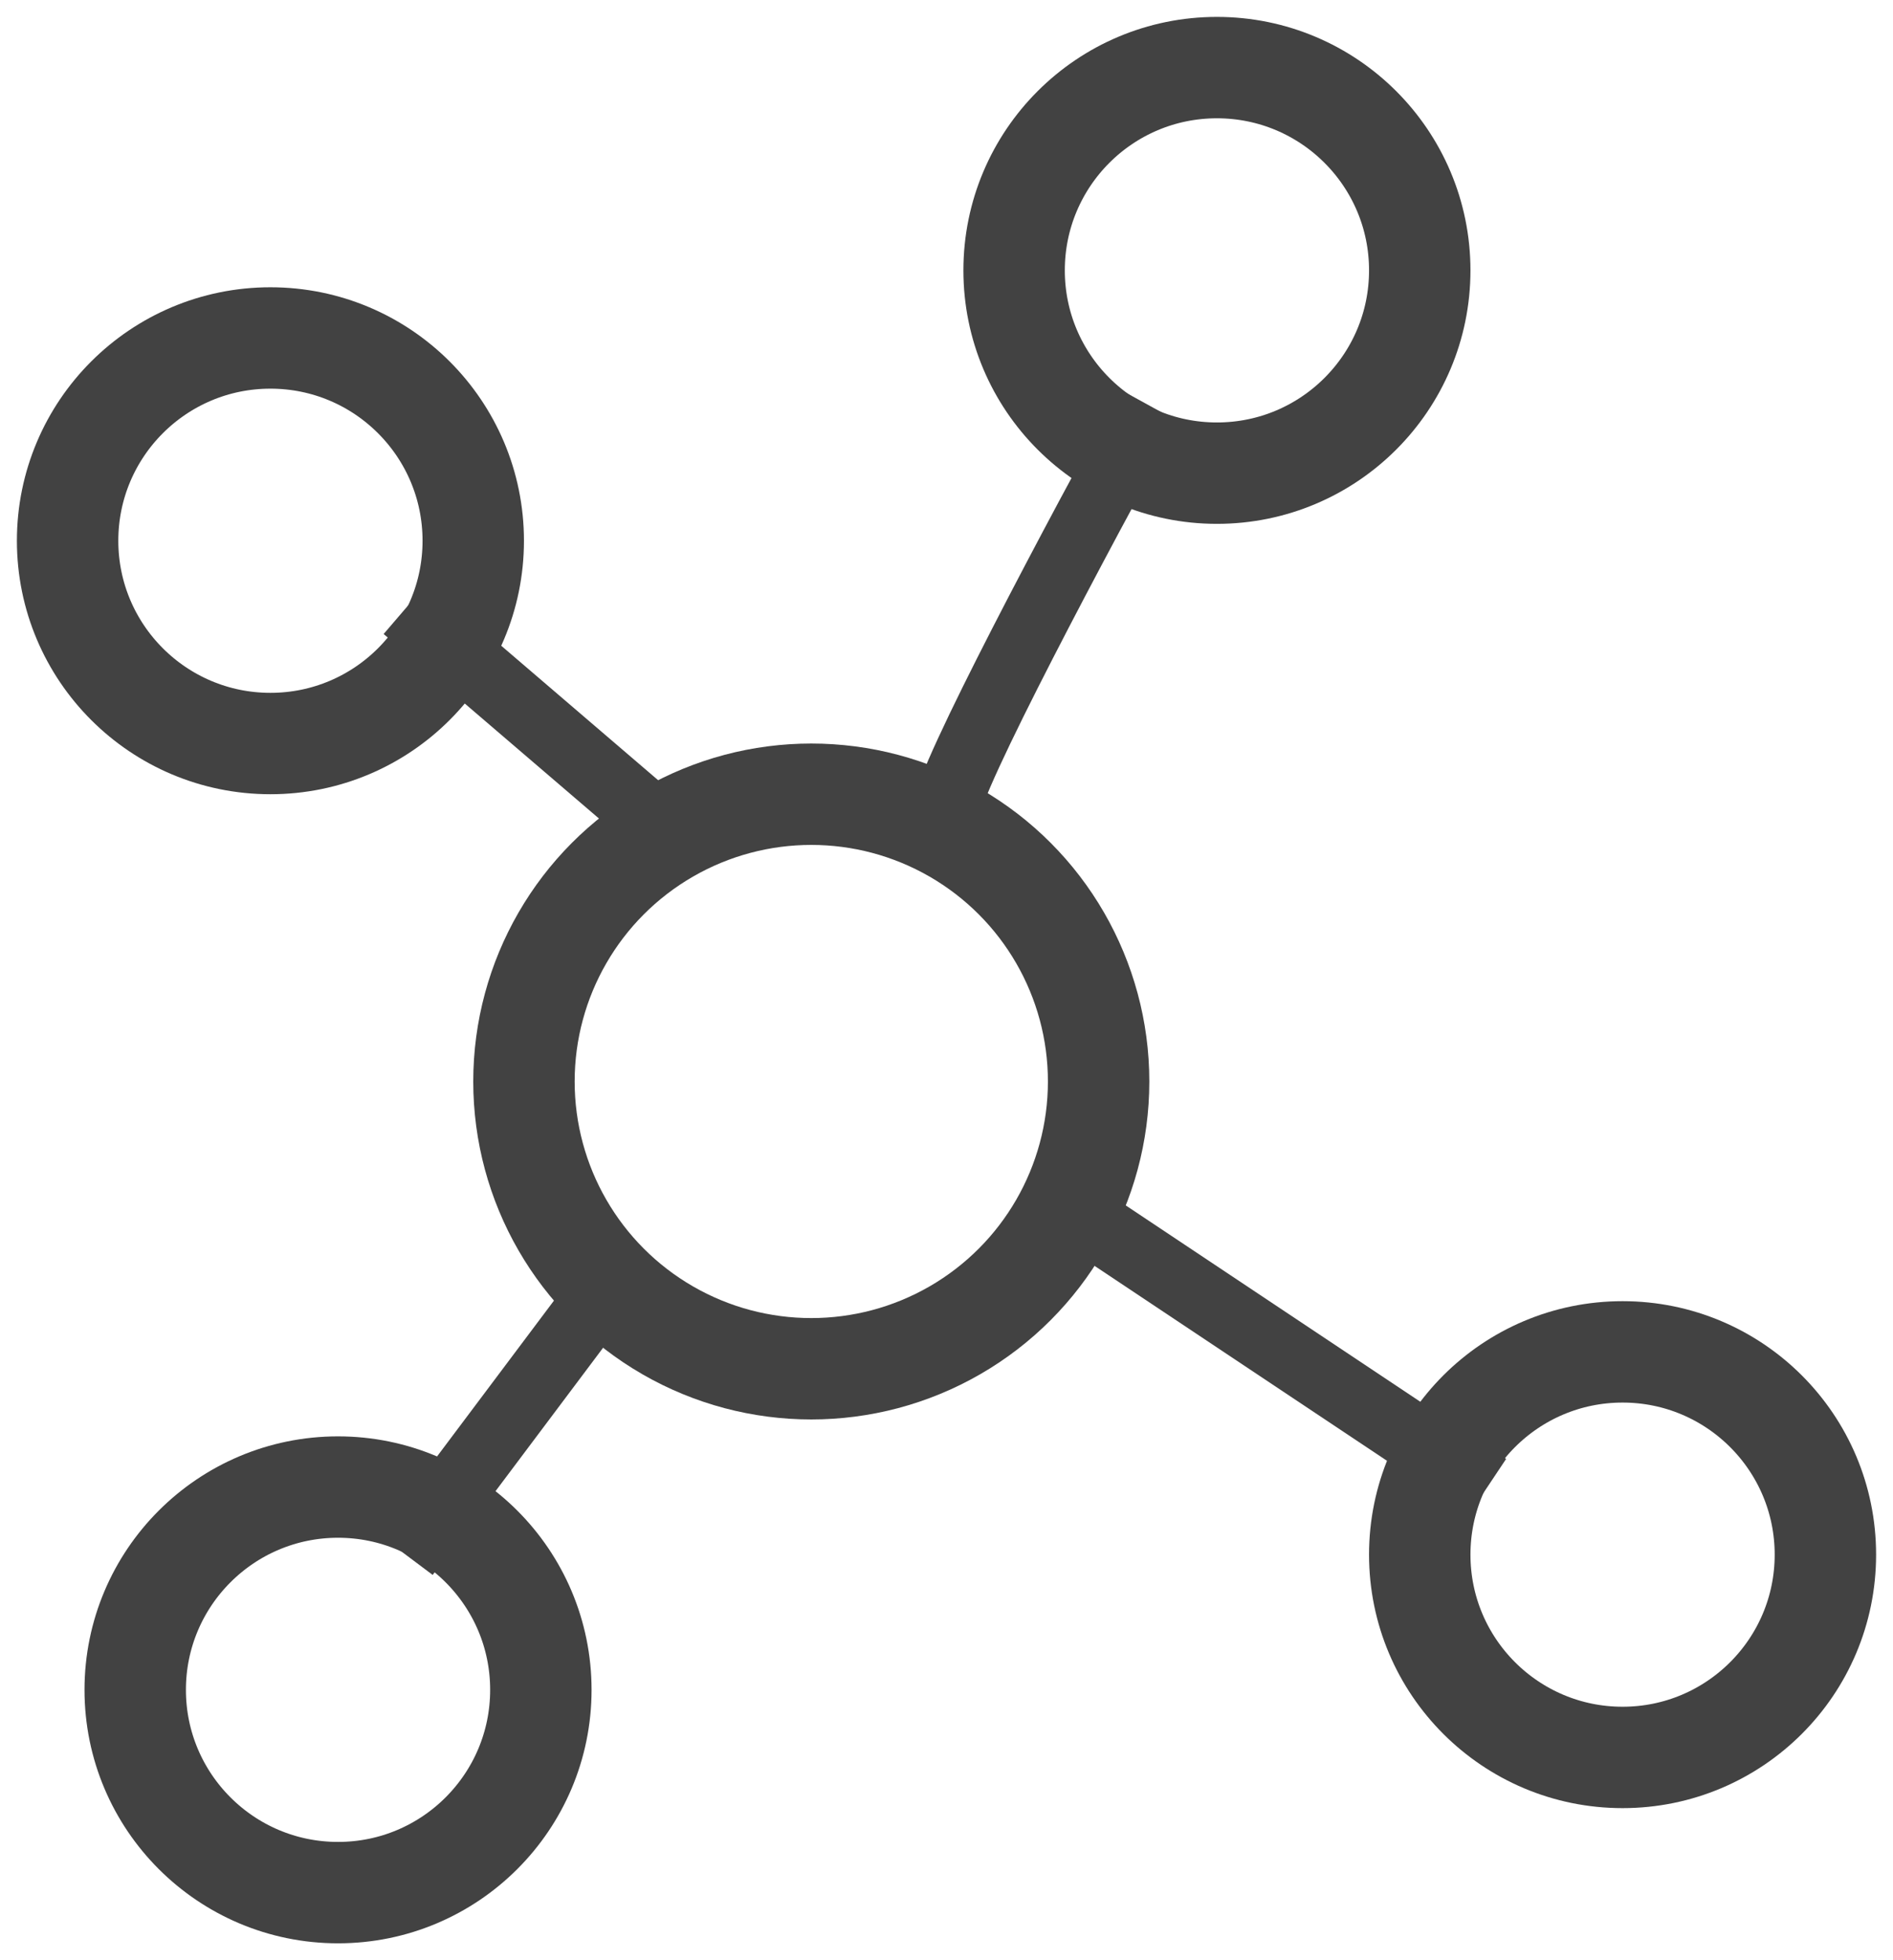 <svg width="28" height="29" viewBox="0 0 28 29" fill="none" xmlns="http://www.w3.org/2000/svg">
<path d="M9 19L6 23" stroke="#424242"/>
<circle cx="12" cy="16" r="4.25" stroke="#424242" stroke-width="1.5"/>
<circle cx="18" cy="4" r="3" stroke="#424242" stroke-width="1.5"/>
<circle cx="4" cy="8" r="3" stroke="#424242" stroke-width="1.5"/>
<circle cx="5" cy="25" r="3" stroke="#424242" stroke-width="1.5"/>
<circle cx="24" cy="23" r="3" stroke="#424242" stroke-width="1.5"/>
<path d="M9.5 12L6 9" stroke="#424242"/>
<path d="M14 12C14 11.564 16 7.818 17 6" stroke="#424242"/>
<path d="M16 18L22 22" stroke="#424242"/>
</svg>
